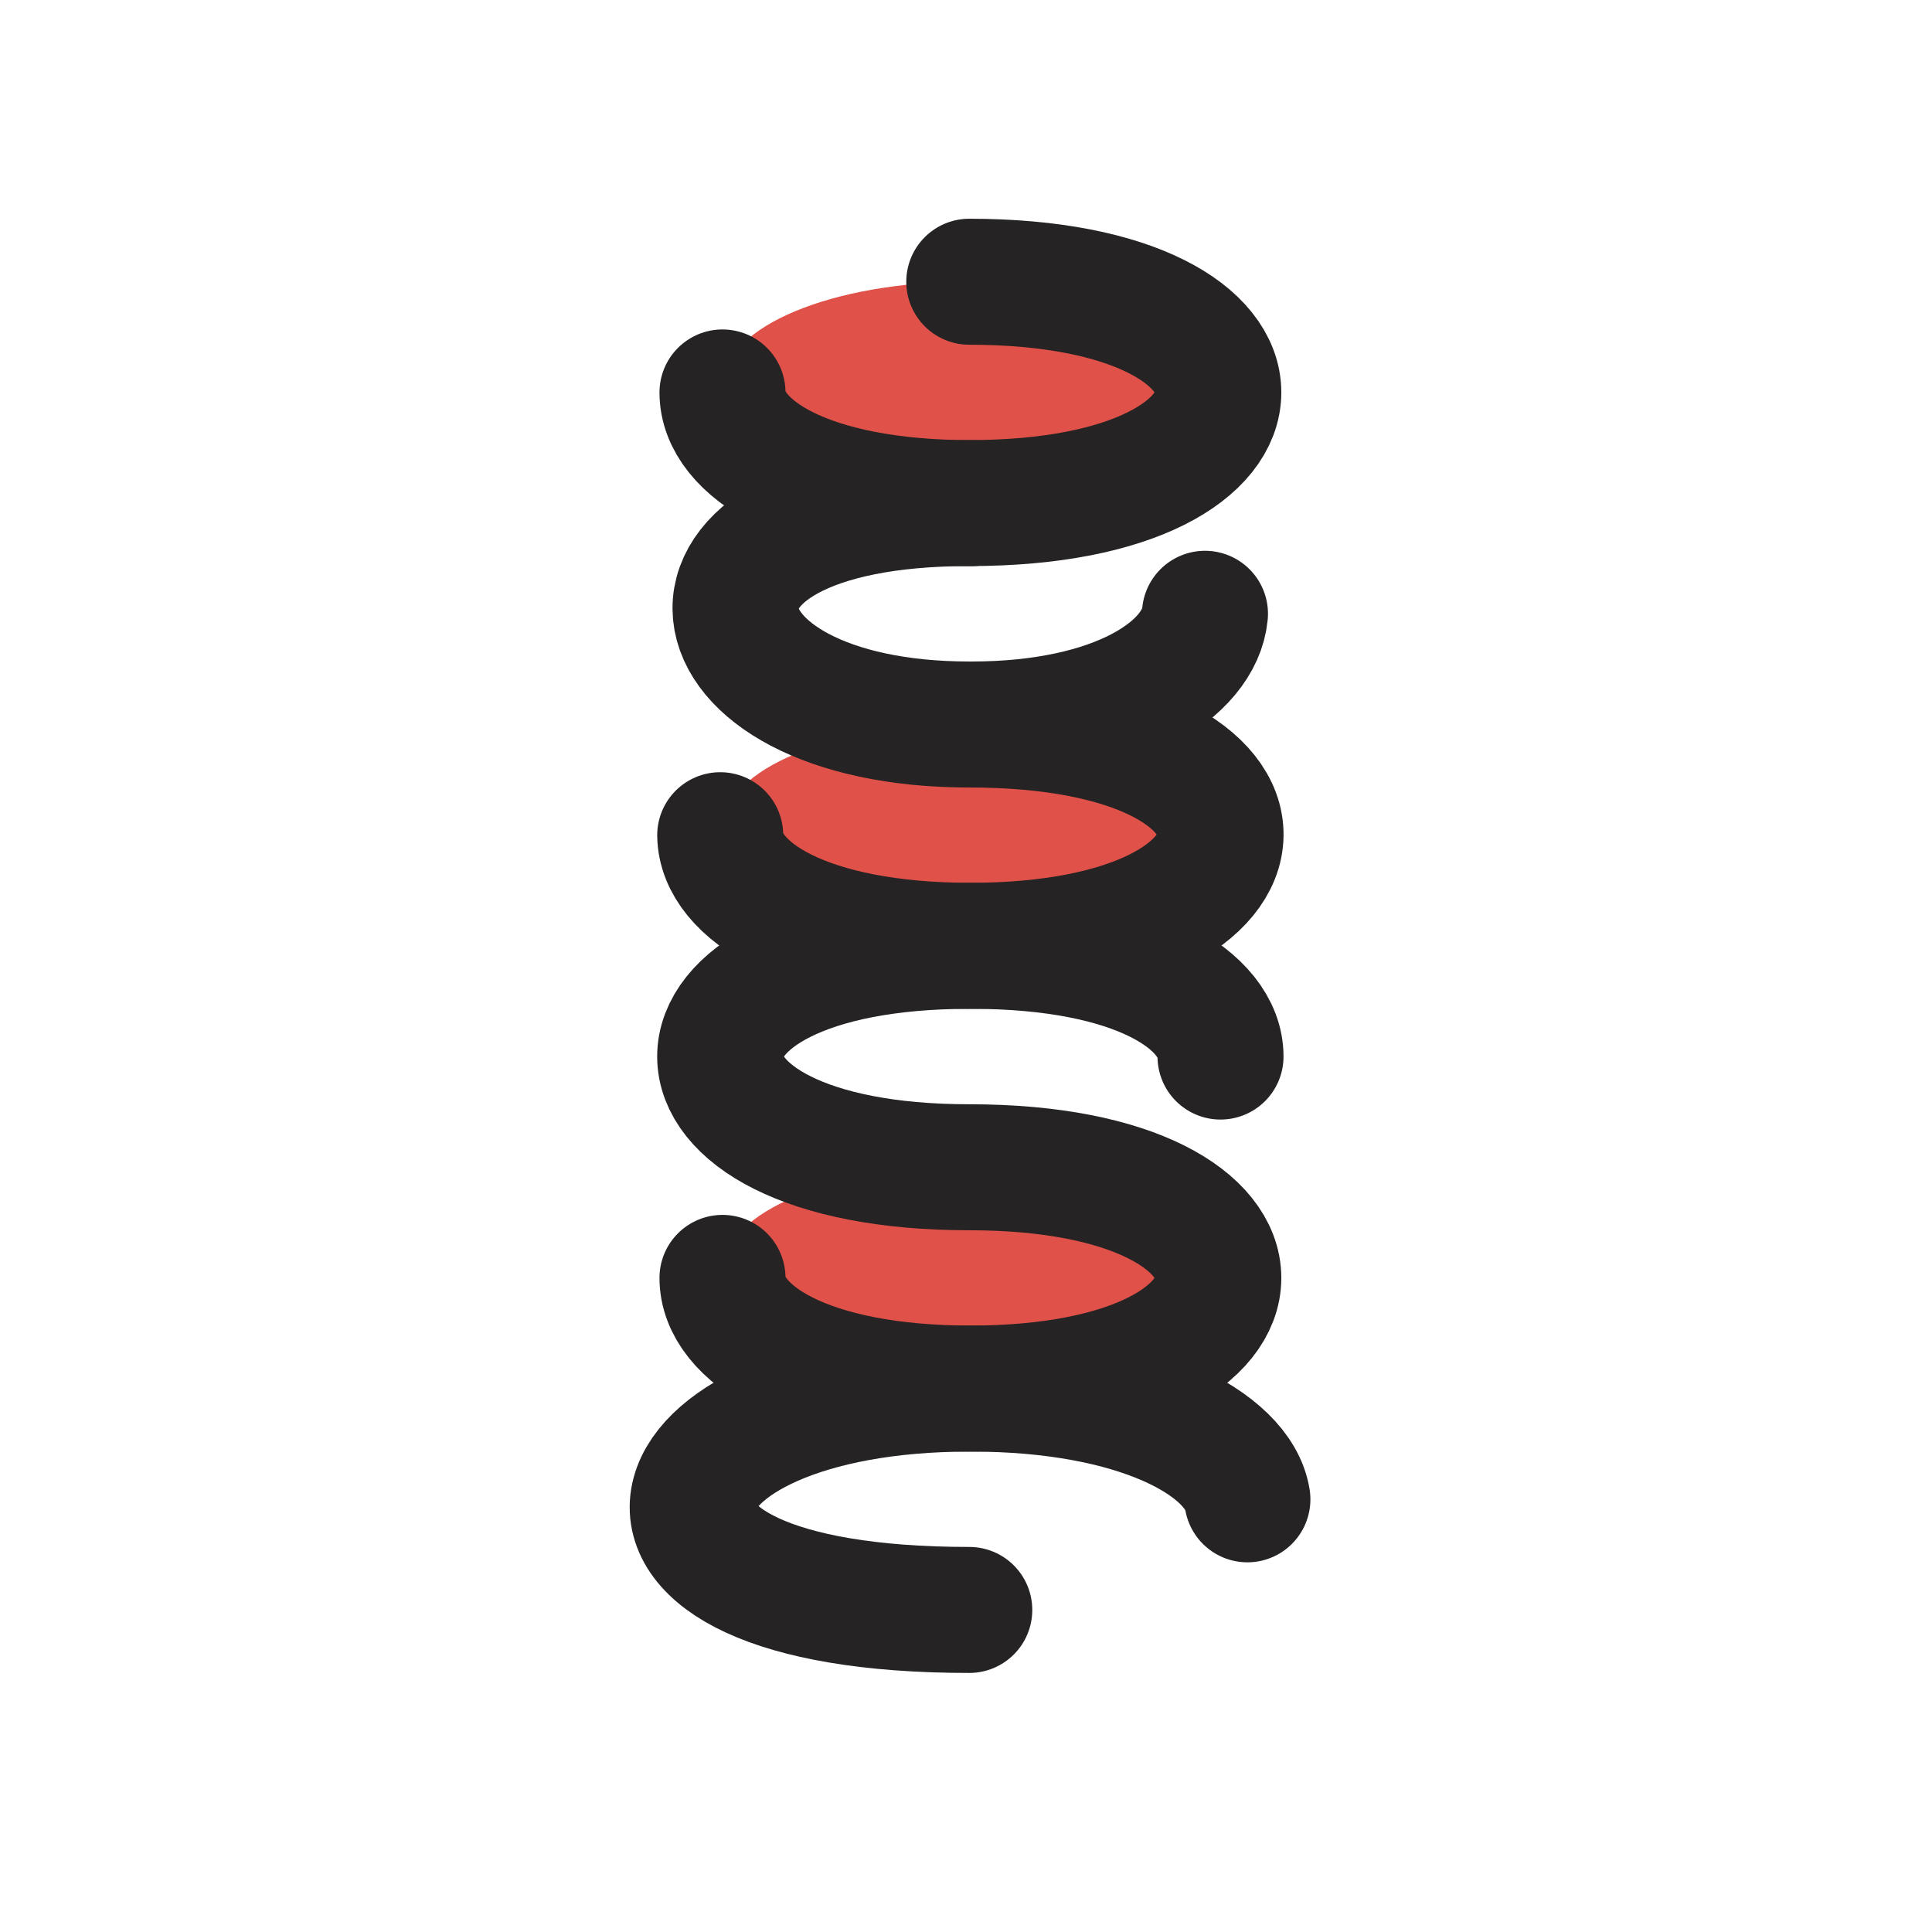 <svg width="23" height="23" viewBox="0 0 23 23" fill="none" xmlns="http://www.w3.org/2000/svg">
<g clip-path="url(#clip0_1054_12043)">
<path fill-rule="evenodd" clip-rule="evenodd" d="M14.375 4.552C14.375 5.214 13.088 5.75 11.5 5.75C9.912 5.75 8.625 5.214 8.625 4.552C8.625 3.89 9.912 3.354 11.5 3.354C13.088 3.354 14.375 3.89 14.375 4.552ZM14.375 9.823C14.375 10.484 13.088 11.021 11.5 11.021C9.912 11.021 8.625 10.484 8.625 9.823C8.625 9.161 9.912 8.625 11.5 8.625C13.088 8.625 14.375 9.161 14.375 9.823ZM11.5 16.291C13.088 16.291 14.375 15.755 14.375 15.094C14.375 14.432 13.088 13.896 11.5 13.896C9.912 13.896 8.625 14.432 8.625 15.094C8.625 15.755 9.912 16.291 11.5 16.291Z" fill="#E05149"/>
<path d="M11.566 8.625C13.295 8.625 14.283 7.966 14.345 7.307M11.566 5.99C9.589 5.99 8.601 5.331 8.601 4.672M8.574 9.943C8.583 10.602 9.589 11.26 11.566 11.26C13.542 11.26 14.53 11.919 14.53 12.578M8.601 15.213C8.601 15.872 9.589 16.531 11.566 16.531C13.542 16.531 14.744 17.19 14.85 17.849" stroke="#252323" stroke-width="1.5" stroke-linecap="round"/>
<path d="M11.539 19.166C6.733 19.166 7.585 16.531 11.539 16.531C15.492 16.531 15.492 13.896 11.539 13.896C7.585 13.896 7.585 11.26 11.539 11.26C15.492 11.26 15.563 8.625 11.539 8.625C8.08 8.625 7.585 5.989 11.539 5.989C15.492 5.989 15.492 3.354 11.539 3.354" stroke="#252323" stroke-width="1.5" stroke-linecap="round"/>
</g>
<defs>
<clipPath id="clip0_1054_12043">
<rect width="23" height="23" fill="white"/>
</clipPath>
</defs>
</svg>
